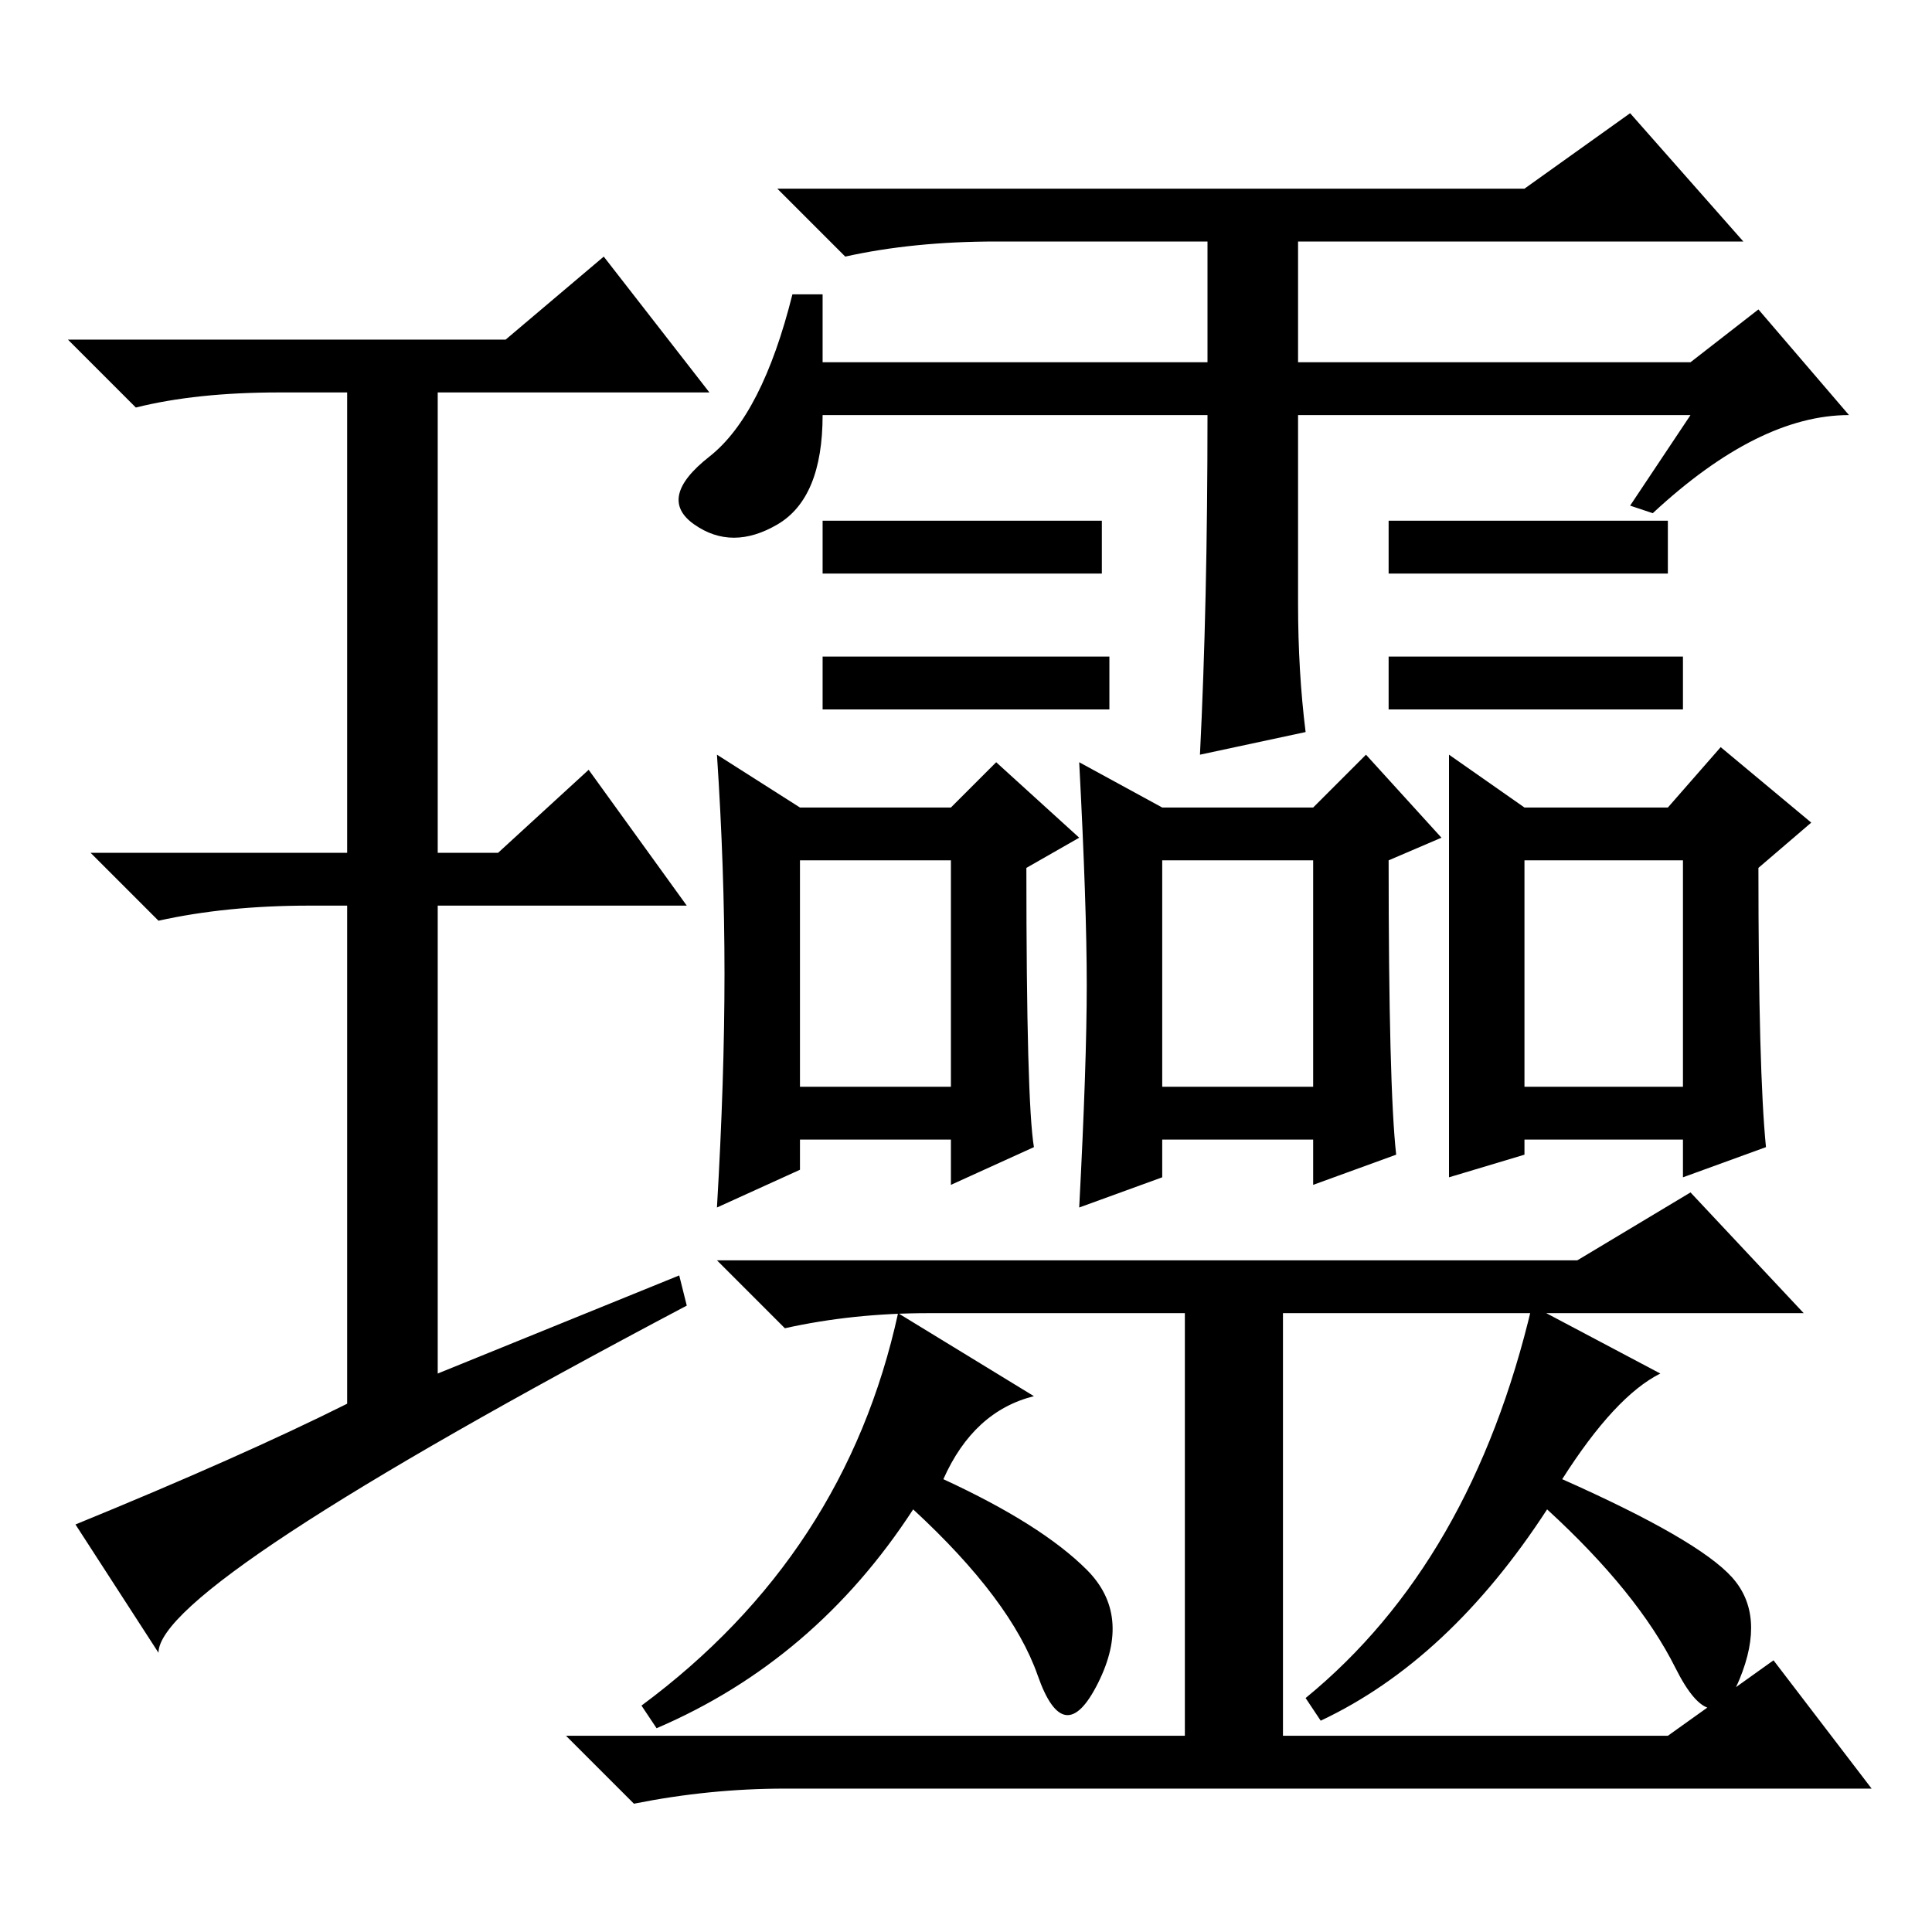 <?xml version="1.0" standalone="no"?>
<!DOCTYPE svg PUBLIC "-//W3C//DTD SVG 1.1//EN" "http://www.w3.org/Graphics/SVG/1.1/DTD/svg11.dtd" >
<svg xmlns="http://www.w3.org/2000/svg" xmlns:xlink="http://www.w3.org/1999/xlink" version="1.1" viewBox="0 -36 256 256">
  <g transform="matrix(1 0 0 -1 0 220)">
   <path fill="currentColor"
d="M224 201h-52v-25q0 -9 1 -17l-14 -3q1 20 1 45h-51q0 -11 -6 -14.5t-11 0t2 9t11 21.5h4v-9h51v16h-28q-11 0 -20 -2l-9 9h99l14 10l15 -17h-59v-16h52l9 7l12 -14q-12 0 -26 -13l-3 1zM146 187v-7h-37v7h37zM147 169v-7h-38v7h38zM221 187v-7h-37v7h37zM223 169v-7h-39
v7h39zM106 112h20v30h-20v-30zM96 127q0 14 -1 29l11 -7h20l6 6l11 -10l-7 -4q0 -31 1 -37l-11 -5v6h-20v-4l-11 -5q1 17 1 31zM154 112h20v30h-20v-30zM143 155l11 -6h20l7 7l10 -11l-7 -3q0 -30 1 -39l-11 -4v6h-20v-5l-11 -4q1 19 1 29.5t-1 29.5zM202 112h21v30h-21v-30
zM192 128v28l10 -7h19l7 8l12 -10l-7 -6q0 -27 1 -37l-11 -4v5h-21v-2l-10 -3v28zM209 89l15 9l15 -16h-69v-56h51l14 10l13 -17h-144q-10 0 -20 -2l-9 9h82v56h-34q-10 0 -19 -2l-9 9h114zM125 60q13 -6 19 -12t1.5 -15t-8 1t-16.5 22q-13 -20 -34 -29l-2 3q27 20 34 52
l18 -11q-8 -2 -12 -11zM229.5 47q4.5 -5 1 -13.5t-8.5 1.5t-17 21q-13 -20 -30 -28l-2 3q22 18 30 52l17 -9q-6 -3 -13 -14q18 -8 22.5 -13zM90 87l1 -4q-70 -37 -70 -46l-11 17q22 9 36 16v66h-5q-11 0 -20 -2l-9 9h34v61h-9q-11 0 -19 -2l-9 9h58l13 11l14 -18h-36v-61h8
l12 11l13 -18h-33v-62z" />
  </g>

</svg>
